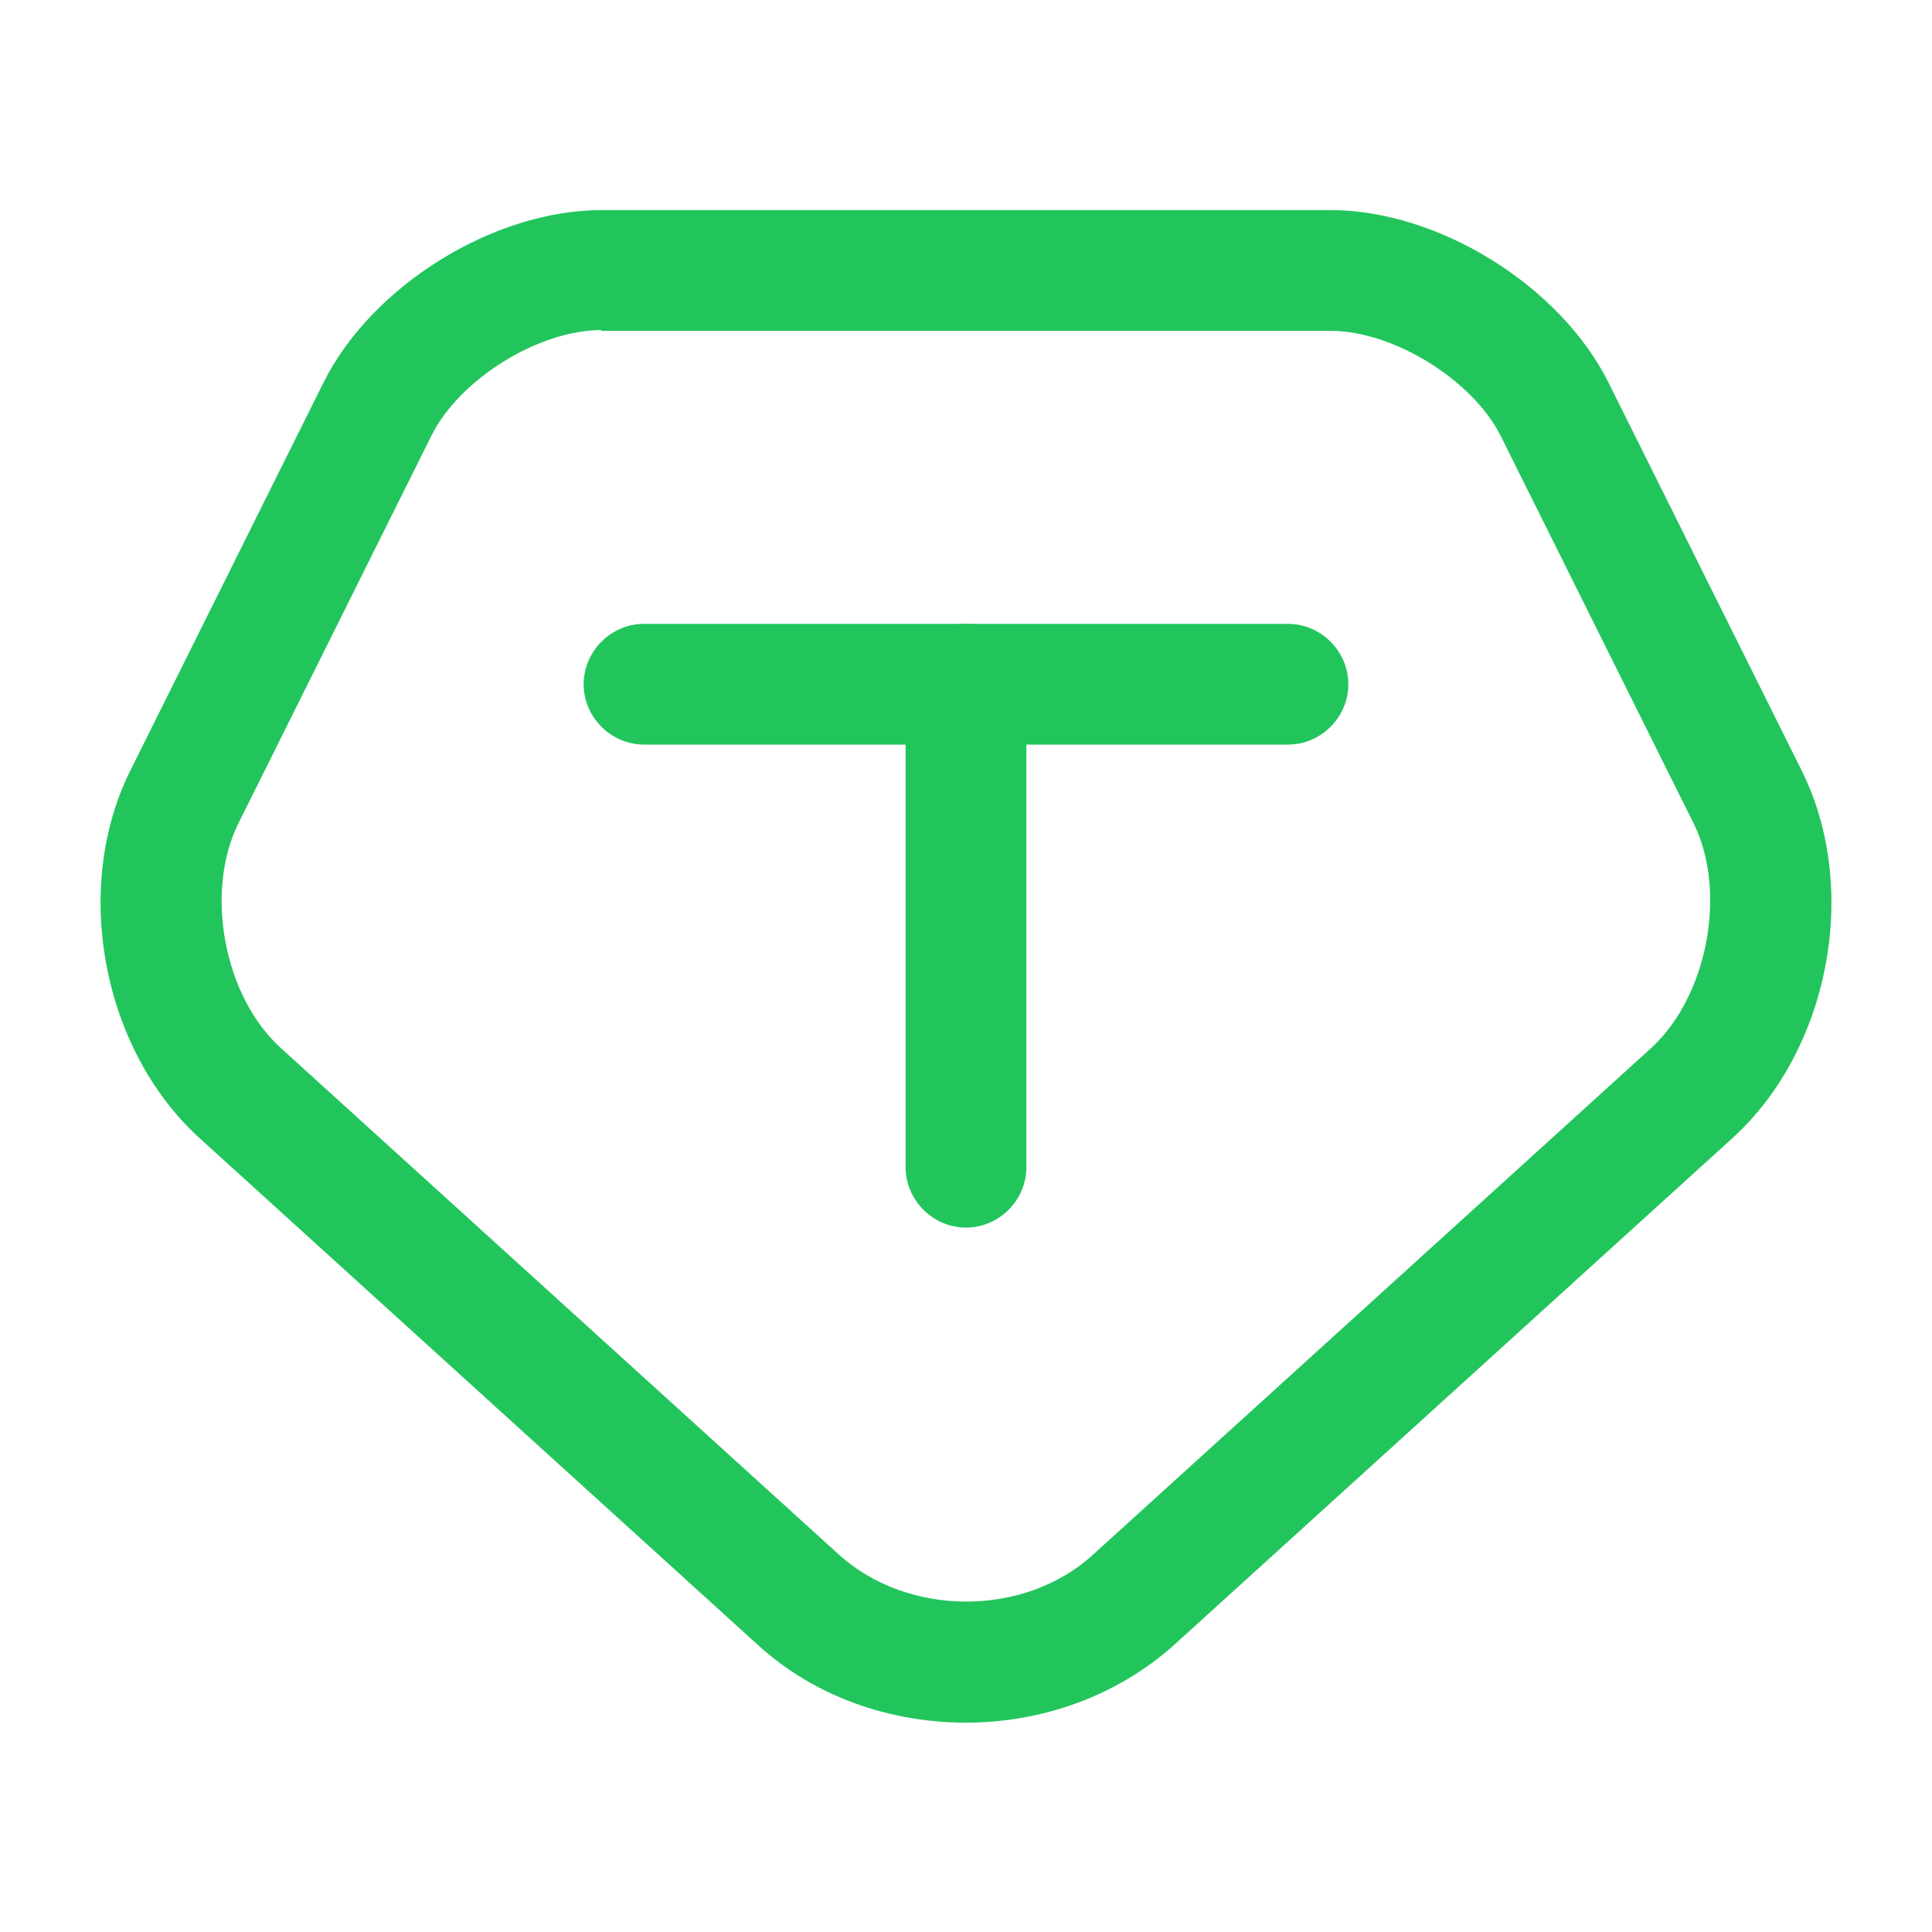 <svg width="20" height="20" viewBox="0 0 20 20" fill="none" xmlns="http://www.w3.org/2000/svg">
<path d="M10 17.833C9.217 17.833 8.433 17.567 7.842 17.025L2.067 11.783C1.058 10.867 0.742 9.192 1.35 7.975L3.35 3.958C3.85 2.958 5.108 2.175 6.225 2.175H13.775C14.892 2.175 16.15 2.958 16.65 3.958L18.65 7.975C19.258 9.192 18.942 10.867 17.933 11.783L12.158 17.025C11.567 17.558 10.783 17.833 10 17.833ZM6.225 3.417C5.575 3.417 4.758 3.925 4.467 4.508L2.467 8.525C2.117 9.233 2.317 10.317 2.908 10.85L8.683 16.092C9.4 16.742 10.608 16.742 11.317 16.092L17.092 10.85C17.675 10.317 17.883 9.233 17.533 8.525L15.533 4.508C15.242 3.933 14.425 3.425 13.775 3.425H6.225V3.417Z" fill="#22C55C"/>
<path d="M10 12.708C9.658 12.708 9.375 12.425 9.375 12.083V7.083C9.375 6.742 9.658 6.458 10 6.458C10.342 6.458 10.625 6.742 10.625 7.083V12.083C10.625 12.425 10.342 12.708 10 12.708Z" fill="#22C55C"/>
<path d="M13.333 7.708H6.667C6.325 7.708 6.042 7.425 6.042 7.083C6.042 6.742 6.325 6.458 6.667 6.458H13.333C13.675 6.458 13.958 6.742 13.958 7.083C13.958 7.425 13.675 7.708 13.333 7.708Z" fill="#22C55C"/>
</svg>
